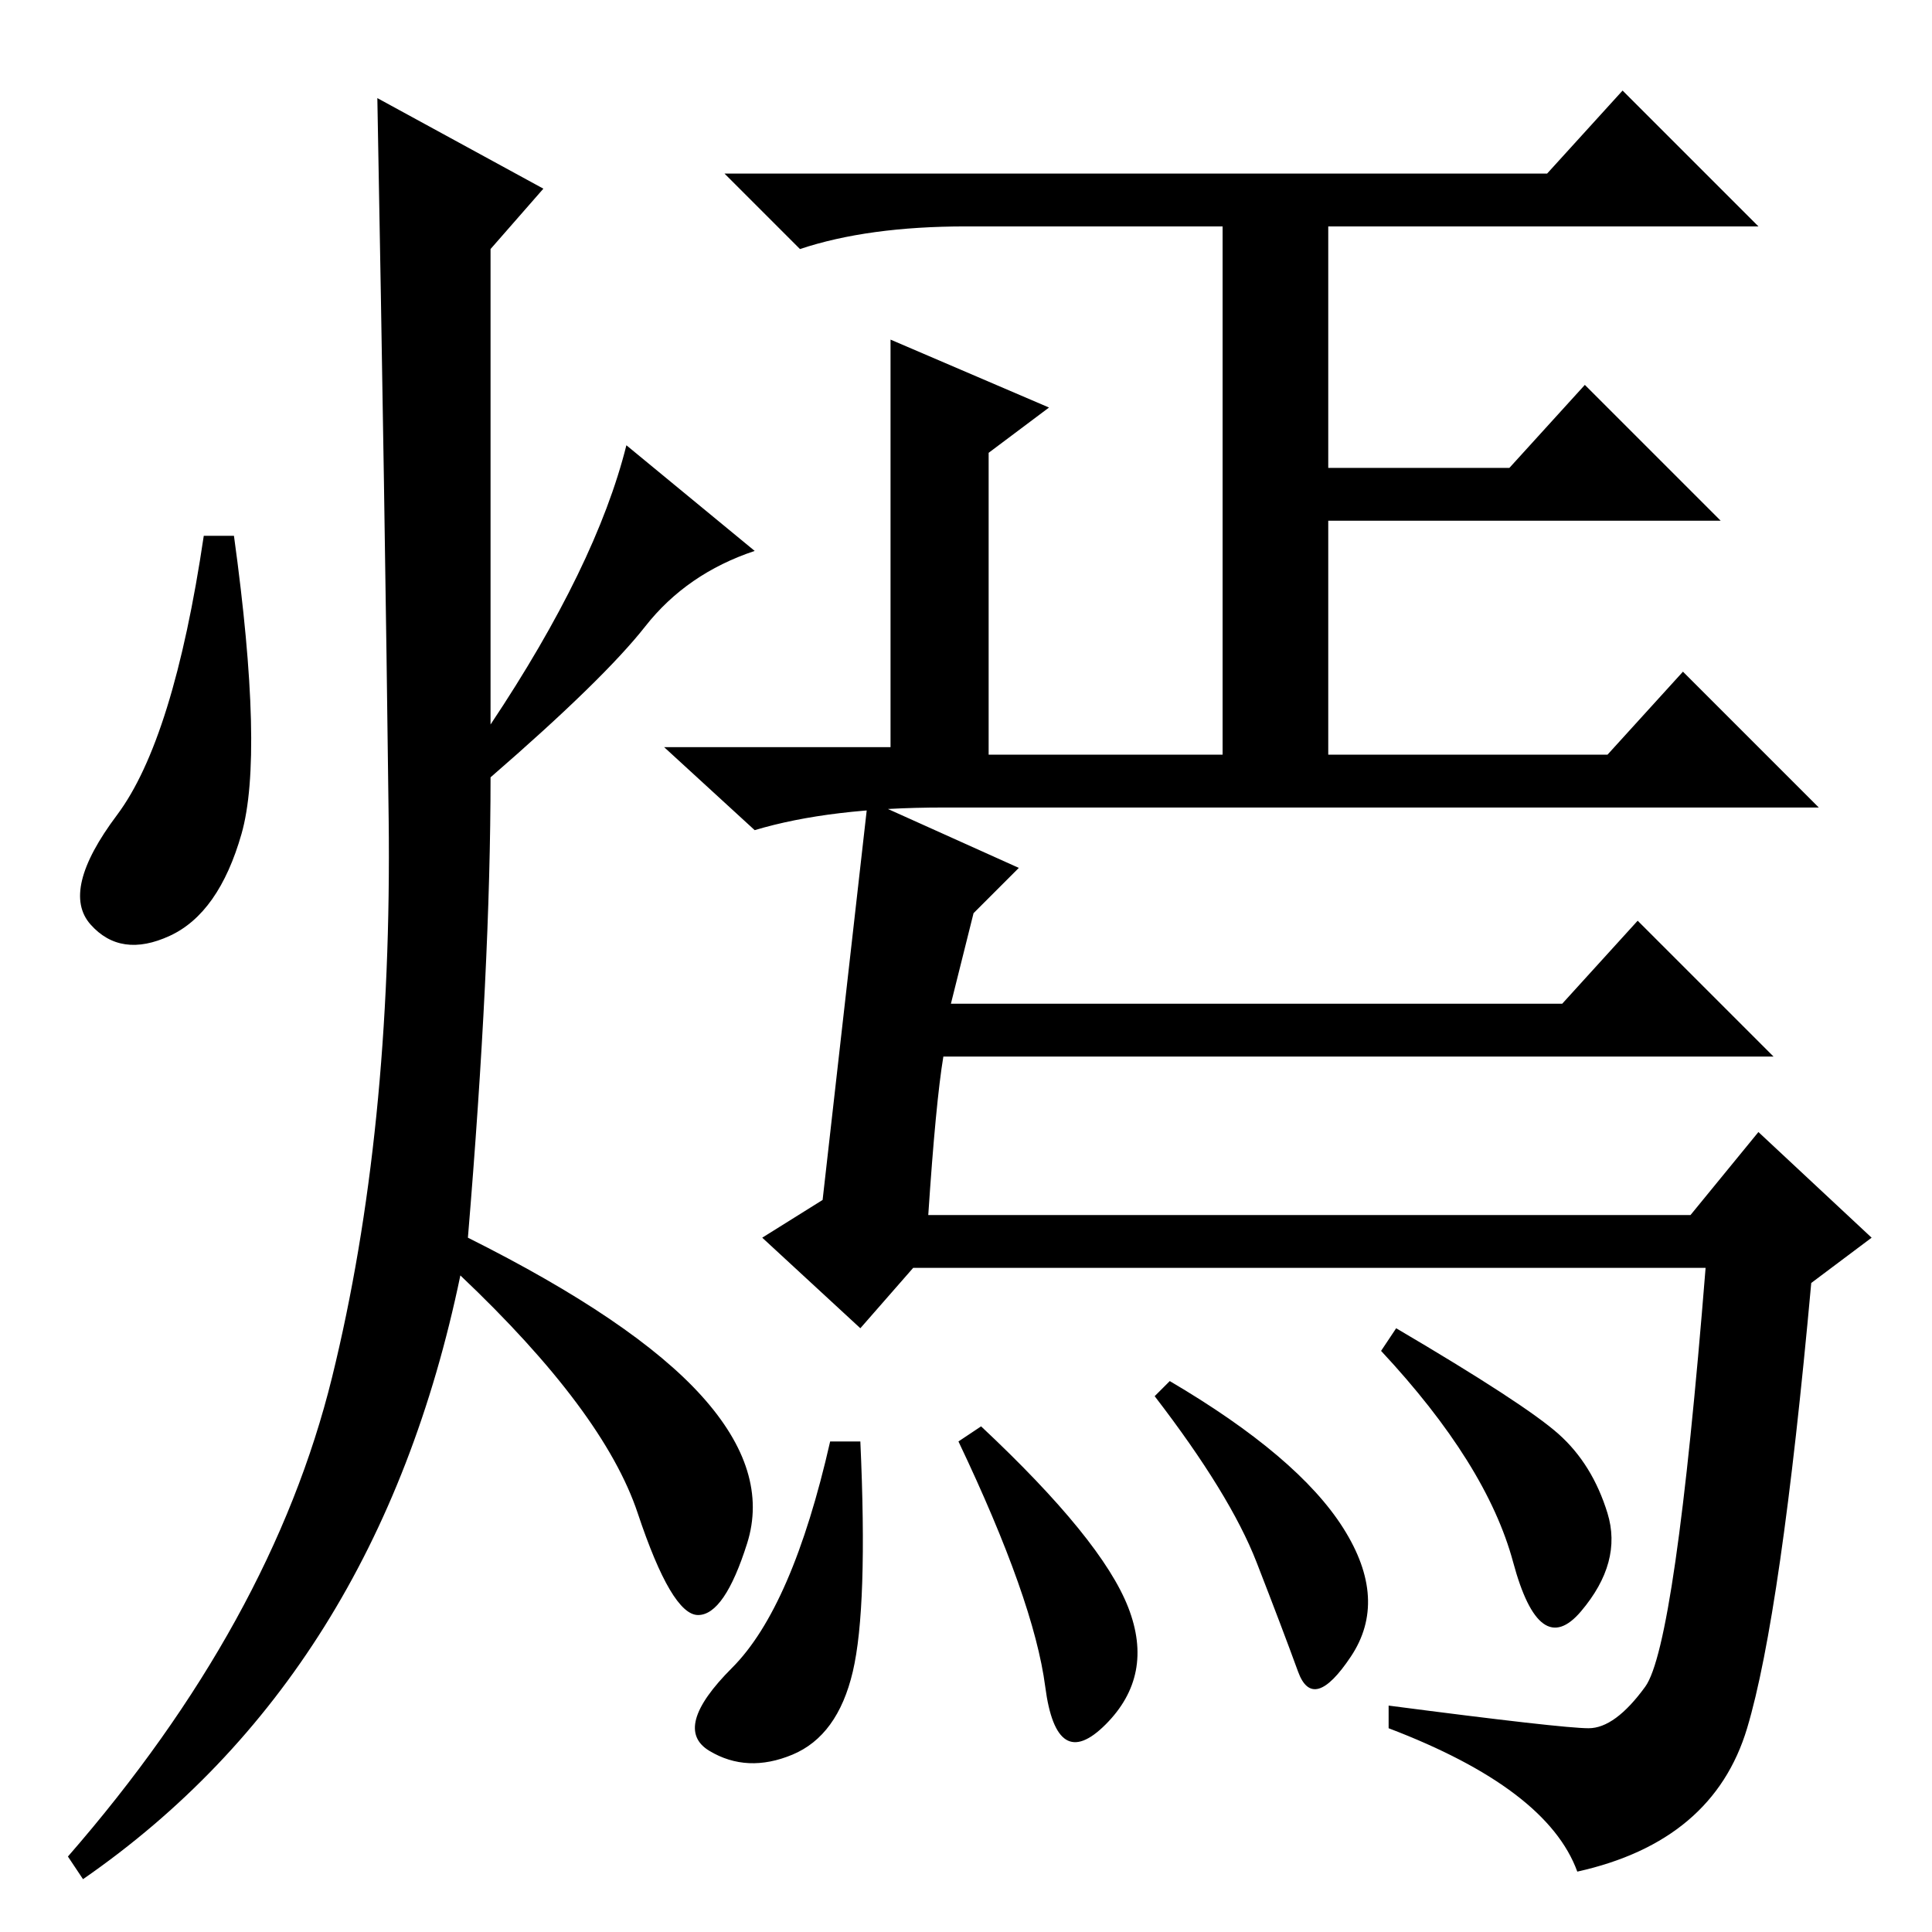 <?xml version="1.0" standalone="no"?>
<!DOCTYPE svg PUBLIC "-//W3C//DTD SVG 1.1//EN" "http://www.w3.org/Graphics/SVG/1.1/DTD/svg11.dtd" >
<svg xmlns="http://www.w3.org/2000/svg" xmlns:xlink="http://www.w3.org/1999/xlink" version="1.1" viewBox="0 -36 256 256">
  <g transform="matrix(1 0 0 -1 0 220)">
   <path fill="currentColor"
d="M128 226q-13 0 -22 -3l-10 10h109l10 11l18 -18h-57v-32h24l10 11l18 -18h-52v-31h37l10 11l18 -18h-116q-15 0 -25 -3l-12 11h30v54l21 -9l-8 -6v-40h31v70h-34zM113 34.5q-2 -8.5 -8 -11t-11 0.5t3 11t13 30h4q1 -22 -1 -30.5zM149.5 43q3.5 -9 -3 -15.5t-8 5
t-11.5 32.5l3 2q16 -15 19.5 -24zM178 53.5q6 -9.5 1 -17t-7 -2t-5.5 14.5t-13.5 22l2 2q17 -10 23 -19.5zM206.5 66q4.5 -4 6.5 -10.5t-3.5 -13t-9 6.5t-17.5 28l2 3q17 -10 21.5 -14zM115 150l20 -9l-6 -6l-3 -12h81l10 11l18 -18h-110q-1 -6 -2 -21h101l9 11l15 -14
l-8 -6q-4 -44 -8.5 -59t-22.5 -19q-4 11 -25 19v3q23 -3 26.5 -3t7.5 5.5t8 55.5h-105l-7 -8l-13 12l8 5zM72 231l-7 -8v-63q14 21 18 37l17 -14q-9 -3 -14.5 -10t-20.5 -20q0 -25 -3 -61q22 -11 31 -21t6 -19.5t-6.5 -9.5t-8 13.5t-23.5 31.5q-11 -53 -50 -80l-2 3
q27 31 35 63.5t7.5 74t-1.5 95.5zM32 145.5q-3 -10.5 -9.5 -13.5t-10.5 1.5t3.5 14.5t11.5 37h4q4 -29 1 -39.5z" />
  </g>

</svg>
